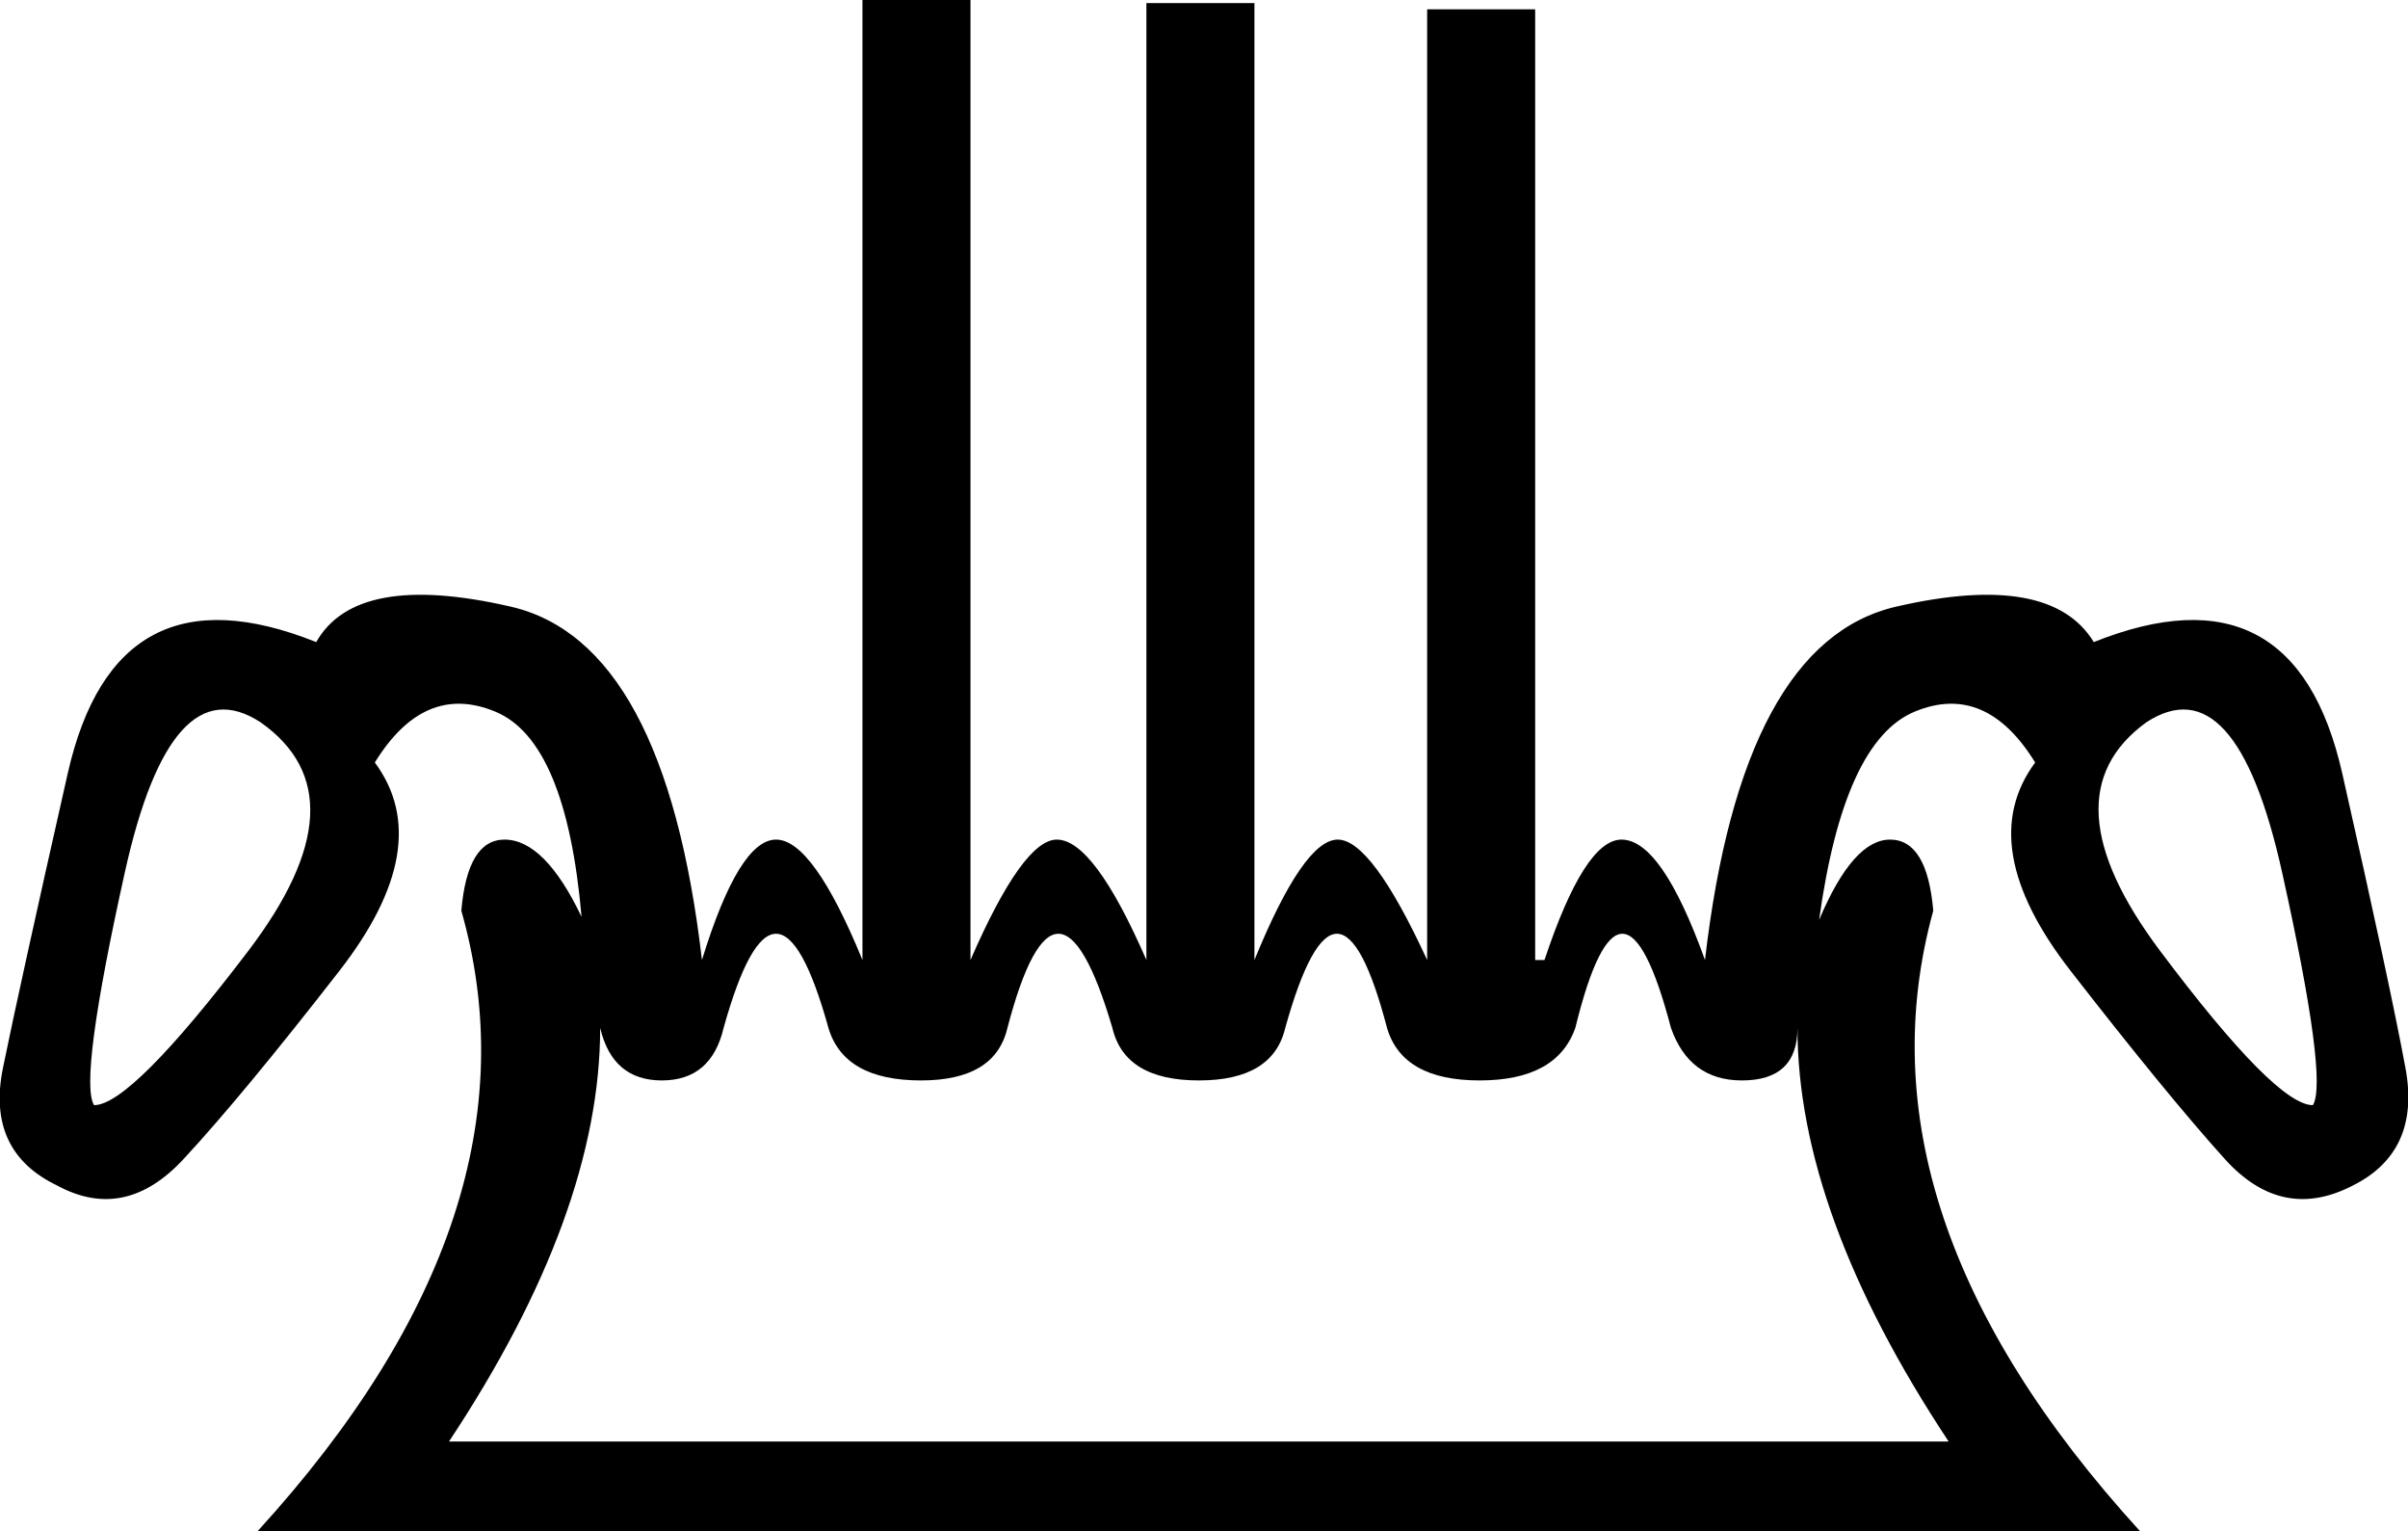<?xml version='1.0' encoding ='UTF-8' standalone='yes'?>
<svg width='18.123' height='11.52' xmlns='http://www.w3.org/2000/svg' xmlns:xlink='http://www.w3.org/1999/xlink' xmlns:inkscape='http://www.inkscape.org/namespaces/inkscape'>
<path style='fill:#000000; stroke:none' d=' M 1.962 5.435  Q 1.288 4.994 0.94 6.561  Q 0.592 8.129 0.708 8.315  Q 0.986 8.315 1.869 7.154  Q 2.752 5.992 1.962 5.435  Z  M 14.666 10.846  Q 13.528 9.128 13.528 7.734  Q 13.528 8.129 13.11 8.129  Q 12.715 8.129 12.576 7.734  Q 12.204 6.317 11.856 7.734  Q 11.717 8.129 11.136 8.129  Q 10.555 8.129 10.439 7.734  Q 10.068 6.317 9.673 7.734  Q 9.58 8.129 9.023 8.129  Q 8.465 8.129 8.372 7.734  Q 7.954 6.317 7.582 7.734  Q 7.49 8.129 6.932 8.129  Q 6.352 8.129 6.235 7.734  Q 5.841 6.317 5.446 7.734  Q 5.353 8.129 4.981 8.129  Q 4.61 8.129 4.517 7.734  Q 4.517 9.128 3.379 10.846  L 14.666 10.846  Z  M 12.832 7.223  Q 13.11 4.831 14.272 4.564  Q 15.433 4.297 15.758 4.831  Q 17.268 4.227 17.628 5.818  Q 17.988 7.409 18.104 8.036  Q 18.22 8.663 17.709 8.919  Q 17.175 9.197 16.745 8.721  Q 16.315 8.245 15.584 7.305  Q 14.852 6.364 15.317 5.737  Q 14.945 5.133 14.411 5.354  Q 13.877 5.574 13.691 6.921  Q 13.946 6.317 14.225 6.317  Q 14.504 6.317 14.55 6.852  Q 13.923 9.128 16.106 11.52  L 1.939 11.52  Q 4.122 9.128 3.472 6.852  Q 3.518 6.317 3.797 6.317  Q 4.099 6.317 4.377 6.898  Q 4.261 5.574 3.727 5.354  Q 3.193 5.133 2.821 5.737  Q 3.286 6.364 2.554 7.305  Q 1.823 8.245 1.381 8.721  Q 0.94 9.197 0.429 8.919  Q -0.105 8.663 0.022 8.036  Q 0.15 7.409 0.51 5.818  Q 0.87 4.227 2.38 4.831  Q 2.682 4.297 3.843 4.564  Q 5.004 4.831 5.283 7.223  Q 5.562 6.317 5.841 6.317  Q 6.119 6.317 6.491 7.223  L 6.491 0  L 7.304 0  L 7.304 7.223  Q 7.699 6.317 7.954 6.317  Q 8.233 6.317 8.628 7.223  L 8.628 7.223  L 8.628 0.023  L 9.441 0.023  L 9.441 7.223  L 9.441 7.223  Q 9.812 6.317 10.068 6.317  Q 10.323 6.317 10.741 7.223  L 10.741 0.07  L 11.554 0.07  L 11.554 7.223  L 11.624 7.223  Q 11.926 6.317 12.204 6.317  Q 12.506 6.317 12.832 7.223  L 12.832 7.223  Z  M 16.153 5.435  Q 15.386 5.992 16.257 7.154  Q 17.128 8.315 17.407 8.315  Q 17.523 8.129 17.175 6.561  Q 16.826 4.994 16.153 5.435  Z '/></svg>
